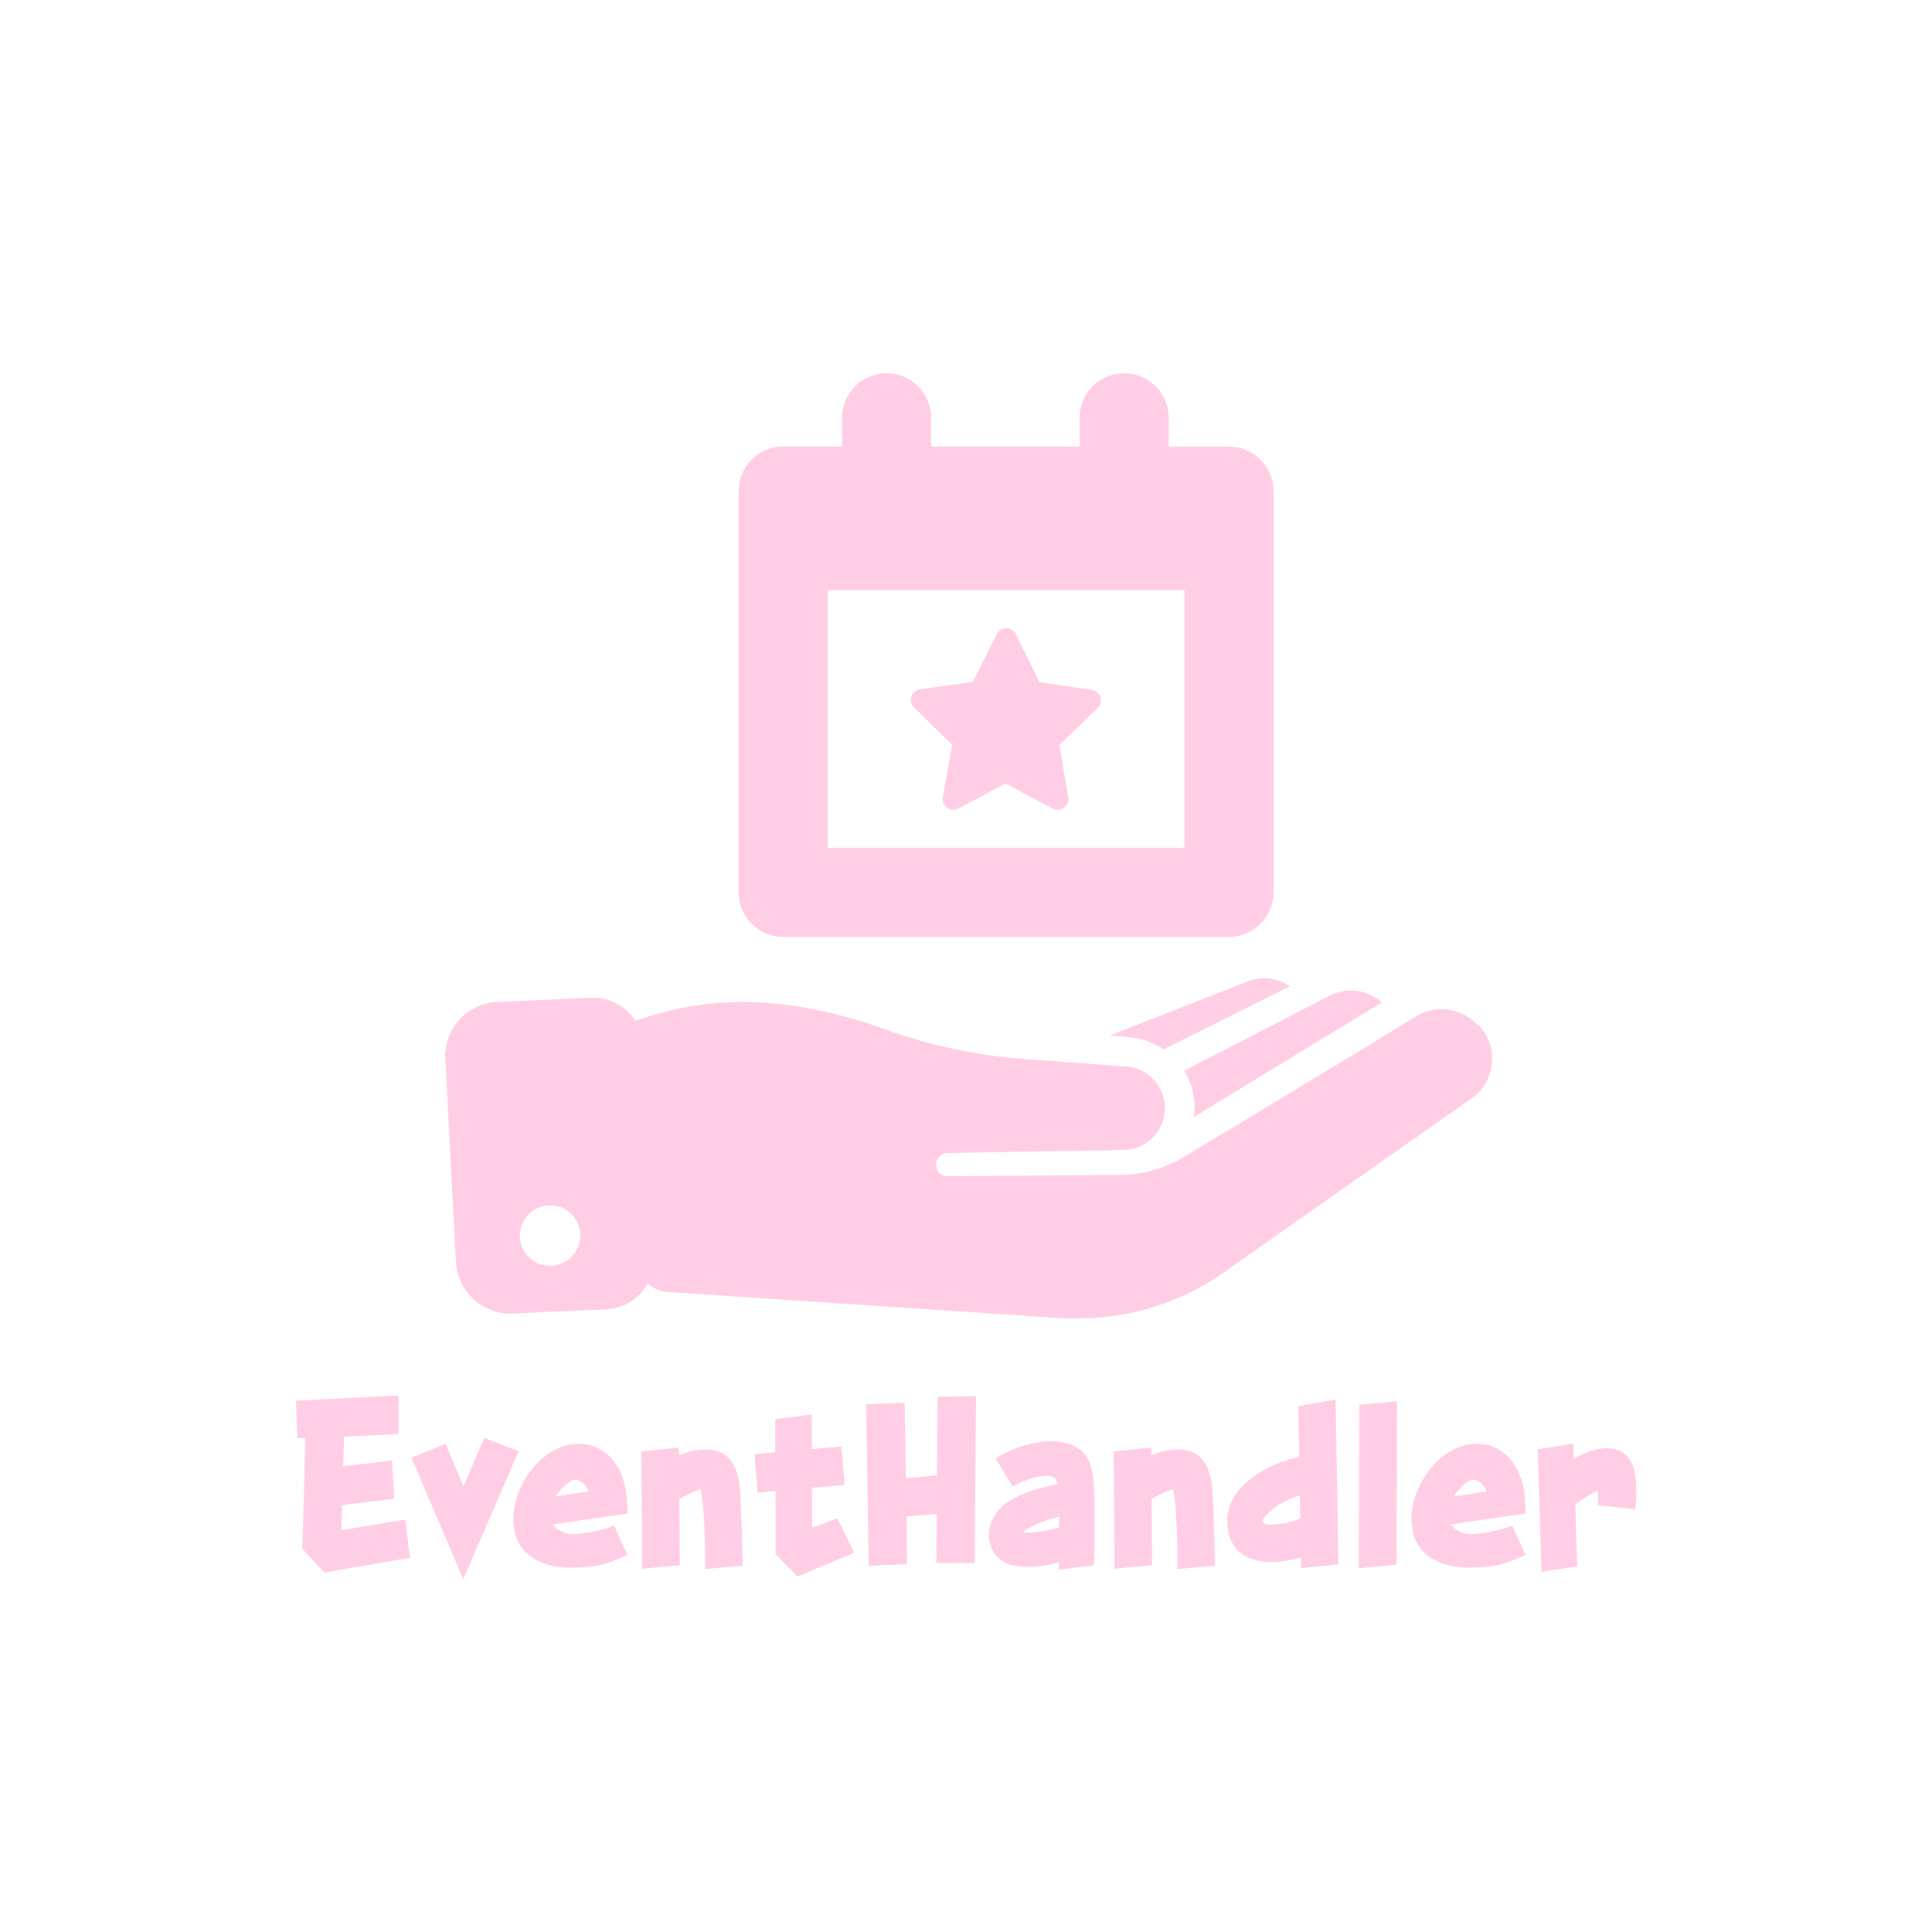 <?xml version="1.0" encoding="utf-8"?>
<svg xmlns="http://www.w3.org/2000/svg" viewBox="0 -17.5 350 350"
    class="looka-1j8o68f" style="background-color:#53688f"
    xmlns:bx="https://boxy-svg.com">
  <defs id="SvgjsDefs6278">
    <bx:grid x="-0.468" y="-17.33" width="43.794" height="43.794"/>
  </defs>
  <g id="SvgjsG6279" featurekey="5TMTKC-0" transform="matrix(1.93, 0, 0, 1.93, 78.954, 39.251)" fill="#ffcee4" style="">
    <title xmlns="http://www.w3.org/2000/svg">Artboard 22</title>
    <path xmlns="http://www.w3.org/2000/svg" d="M32.6,58.54H74.45a4.19,4.19,0,0,0,4.18-4.18V16.69a4.19,4.19,0,0,0-4.18-4.18H68.79V9.81a4.18,4.18,0,0,0-8.36,0V12.5H46.49V9.81a4.18,4.18,0,0,0-8.36,0V12.5H32.6a4.19,4.19,0,0,0-4.18,4.18V54.36A4.19,4.19,0,0,0,32.6,58.54ZM36.78,26H70.27V50.18H36.78Zm25.4,11-3.64,3.51.83,5a1,1,0,0,1-1.43,1l-4.46-2.37L49,46.51a1,1,0,0,1-1.42-1l.88-5-3.6-3.54a1,1,0,0,1,.55-1.67l5-.7,2.26-4.52a1,1,0,0,1,1.76,0l2.22,4.54,5,.75A1,1,0,0,1,62.19,37ZM97.75,66.77A4.61,4.61,0,0,0,92,66C84.69,70.49,70.3,79.14,70.3,79.14a12,12,0,0,1-5.95,1.74L48,81h0a1.09,1.09,0,0,1-.09-2.17l16.73-.3a3.92,3.92,0,0,0,.12-7.83l-9.9-.73A49.33,49.33,0,0,1,42.7,67.4c-12.58-4.65-20-2.26-24-1a4.67,4.67,0,0,0-4.16-2.15l-8.65.39a5.09,5.09,0,0,0-5,5.26l1,19.2a5.15,5.15,0,0,0,5.46,4.79L16,93.49a4.61,4.61,0,0,0,3.88-2.42,3.36,3.36,0,0,0,2.2.83h.15l36.72,2.44q.7,0,1.41,0a23.65,23.65,0,0,0,13.51-4.24l23.34-16.4a4.53,4.53,0,0,0,.68-6.86ZM10.57,89.41a2.84,2.84,0,1,1,3-2.77A2.89,2.89,0,0,1,10.57,89.41Zm60.59-14a6.61,6.61,0,0,0-.91-4.31l13.56-7a4.32,4.32,0,0,1,5,.6C82.73,68.37,75.82,72.6,71.17,75.44Zm-6.23-7.49-1.69-.12L76,62.8a4.27,4.27,0,0,1,4.17.37L68.31,69.1A6.6,6.6,0,0,0,64.94,67.95Z"/>
  </g>
  <g id="SvgjsG6280" featurekey="7UBp9i-0" transform="matrix(1.989, 0, 0, 1.989, 52.104, 225.373)" fill="#ffcee4" style="">
    <path d="M10.72 16.3 l0.42 3.48 l-7.78 1.34 l-2.02 -2.16 l0.28 -10.08 l-0.74 0 l-0.12 -3.42 l9.34 -0.46 l0 3.5 l-4.96 0.24 l-0.08 2.7 l4.46 -0.52 l0.18 3.48 l-4.74 0.58 l-0.06 2.28 z M17.92 8.86 l3.12 1.2 l-5.04 11.66 l-4.72 -11.06 l3.1 -1.26 l1.64 3.86 z M24.42 14.18 l2.98 -0.44 c-0.16 -0.66 -0.94 -1.18 -1.32 -1.06 c-0.58 0.18 -1.2 0.8 -1.66 1.5 z M30.9 14.52 l0.08 1.22 l-6.86 1 c0.44 0.54 1.2 0.88 1.62 0.88 c1.84 0.04 4 -0.76 4 -0.76 l1.22 2.66 s-1 0.46 -1.92 0.76 c-0.86 0.28 -2.08 0.4 -3.24 0.4 c-2.32 0 -5.24 -0.96 -5.24 -4.4 c0 -2.46 1.54 -5 3.46 -6.16 c2.96 -1.78 6.58 -0.32 6.88 4.4 z M41.44 20.5 l-3.42 0.3 c0 -0.44 0.06 -4.68 -0.38 -7.28 c-0.54 0.14 -1.24 0.48 -1.96 0.9 l0.04 6.02 l-3.42 0.34 l-0.08 -10.7 l3.42 -0.34 l0 0.7 c0.56 -0.22 1.14 -0.4 1.66 -0.48 c2.86 -0.38 3.74 1.32 3.92 3.8 c0.14 1.86 0.22 6.74 0.22 6.74 z M50.08 16.18 l1.52 3.14 l-5.16 2.16 l-2 -2.04 l0 -5.74 l-1.64 0.14 l-0.28 -3.5 l1.9 -0.18 l0 -3 l3.32 -0.44 l0.02 3.16 l2.68 -0.24 l0.3 3.5 l-2.98 0.26 l0.02 3.62 z M59.2 5.1 l3.5 -0.04 l-0.12 15.18 l-3.5 0.02 l0.04 -4.48 l-2.76 0.24 l0.06 4.34 l-3.5 0.14 l-0.22 -14.7 l3.5 -0.14 l0.1 6.86 l2.84 -0.26 z M70.28 17.04 c-0.02 -0.36 -0.02 -0.7 -0.02 -1.02 c-1.26 0.34 -2.6 0.84 -3.26 1.4 c0.7 0.16 2.04 -0.08 3.28 -0.38 z M73.5 15.52 c0 1.8 0.02 3.8 -0.06 4.94 l-3.22 0.4 c0.02 -0.2 0.02 -0.42 0.04 -0.64 c-0.22 0.04 -0.42 0.08 -0.62 0.14 c-0.96 0.18 -1.94 0.3 -2.96 0.22 c-1.82 -0.14 -2.66 -1.36 -2.78 -2.56 c-0.16 -1.44 0.72 -2.82 2.08 -3.58 c1.16 -0.62 2.62 -1.08 4.16 -1.38 c-0.06 -0.18 -0.14 -0.36 -0.24 -0.5 c-0.48 -0.68 -2.96 0.14 -3.86 0.74 l-1.54 -2.56 c2.58 -1.72 8 -2.84 8.76 1.08 c0.22 1.22 0.24 2.52 0.24 3.7 z M84.46 20.5 l-3.42 0.3 c0 -0.44 0.06 -4.68 -0.38 -7.28 c-0.54 0.14 -1.24 0.48 -1.96 0.9 l0.04 6.02 l-3.42 0.34 l-0.08 -10.7 l3.42 -0.34 l0 0.7 c0.56 -0.22 1.14 -0.4 1.66 -0.48 c2.86 -0.38 3.74 1.32 3.92 3.8 c0.14 1.86 0.22 6.74 0.22 6.74 z M92.22 16.18 l-0.02 -2.08 c-1.1 0.3 -2.16 0.9 -2.82 1.54 c-0.44 0.42 -0.58 0.66 -0.58 0.72 c0 0.52 0.92 0.38 1.26 0.36 c0.72 -0.04 1.46 -0.22 2.16 -0.54 z M95.46 5.36 l0.24 15.02 l-3.4 0.34 l0 -0.96 c-3.1 0.88 -6.72 0.54 -6.72 -3.4 c0 -3.04 3.58 -5.16 6.56 -5.78 l-0.08 -4.62 z M97.62 5.84 l3.44 -0.32 l-0.06 14.88 l-3.44 0.34 z M106.22 14.18 l2.98 -0.44 c-0.16 -0.66 -0.94 -1.18 -1.32 -1.06 c-0.58 0.18 -1.2 0.8 -1.66 1.5 z M112.7 14.52 l0.08 1.22 l-6.86 1 c0.44 0.54 1.2 0.88 1.62 0.88 c1.84 0.04 4 -0.76 4 -0.76 l1.22 2.66 s-1 0.46 -1.92 0.76 c-0.86 0.28 -2.08 0.4 -3.24 0.4 c-2.32 0 -5.24 -0.96 -5.24 -4.4 c0 -2.46 1.54 -5 3.46 -6.16 c2.96 -1.78 6.58 -0.32 6.88 4.4 z M122.74 15.34 l-3.38 -0.34 l0 -1.36 c-0.62 0.28 -1.34 0.74 -2.08 1.3 l0.18 5.62 l-3.26 0.5 l-0.34 -11.16 l3.24 -0.52 l0.04 1.4 c0.86 -0.5 1.94 -0.98 2.96 -0.98 c2.58 0 2.98 2.34 2.64 5.54 z"/>
  </g>
</svg>
